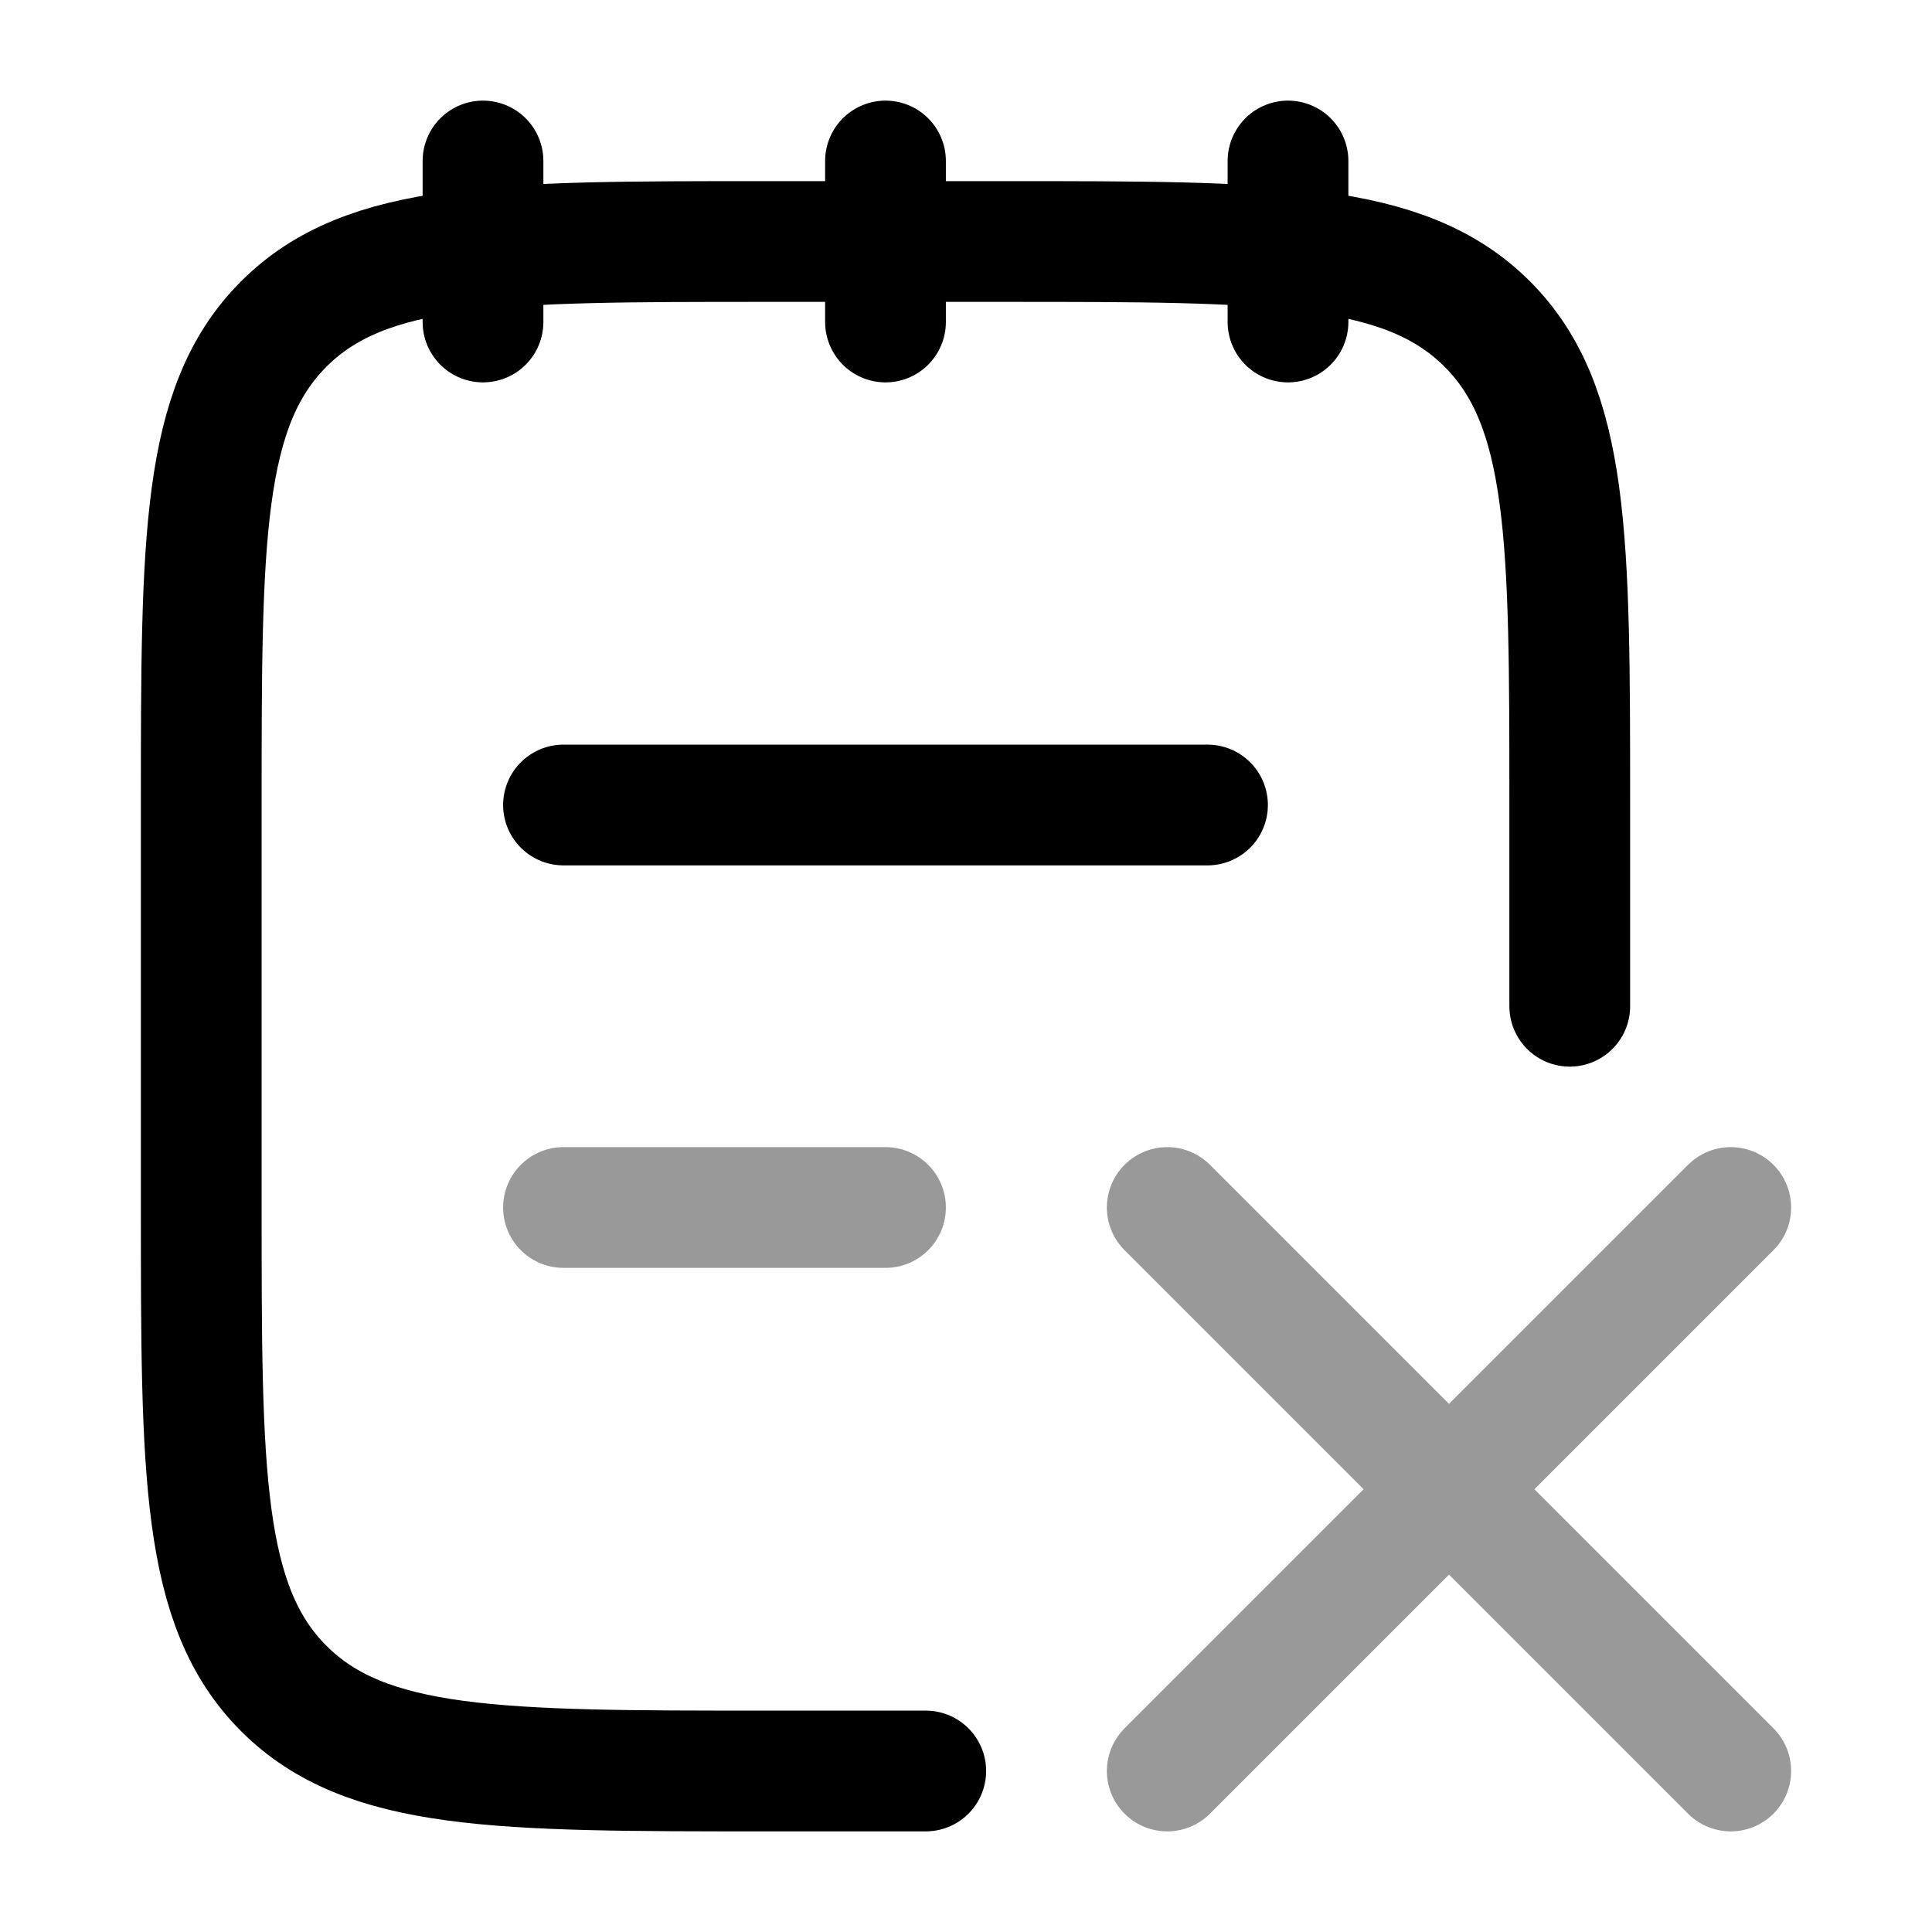 <svg width="24" height="24" viewBox="0 0 24 24" fill="none" xmlns="http://www.w3.org/2000/svg">
<path d="M16 2V4M11 2V4M6 2V4" stroke="currentColor" stroke-width="1.5" stroke-linecap="round" stroke-linejoin="round"/>
<path d="M19.5 12.5V10C19.5 6.7 19.5 5.05 18.475 4.025C17.45 3 15.8 3 12.5 3H9.5C6.2 3 4.55 3 3.525 4.025C2.5 5.05 2.5 6.7 2.5 10V15C2.5 18.3 2.5 19.95 3.525 20.975C4.55 22 6.2 22 9.5 22H11.5" stroke="currentColor" stroke-width="1.5" stroke-linecap="round" stroke-linejoin="round"/>
<path opacity="0.4" d="M21.5 15L18 18.5M18 18.5L14.5 22M18 18.5L21.5 22M18 18.5L14.5 15" stroke="currentColor" stroke-width="1.5" stroke-linecap="round"/>
<path opacity="0.4" d="M7 15H11" stroke="currentColor" stroke-width="1.5" stroke-linecap="round"/>
<path d="M7 10H15" stroke="currentColor" stroke-width="1.5" stroke-linecap="round"/>
</svg>

